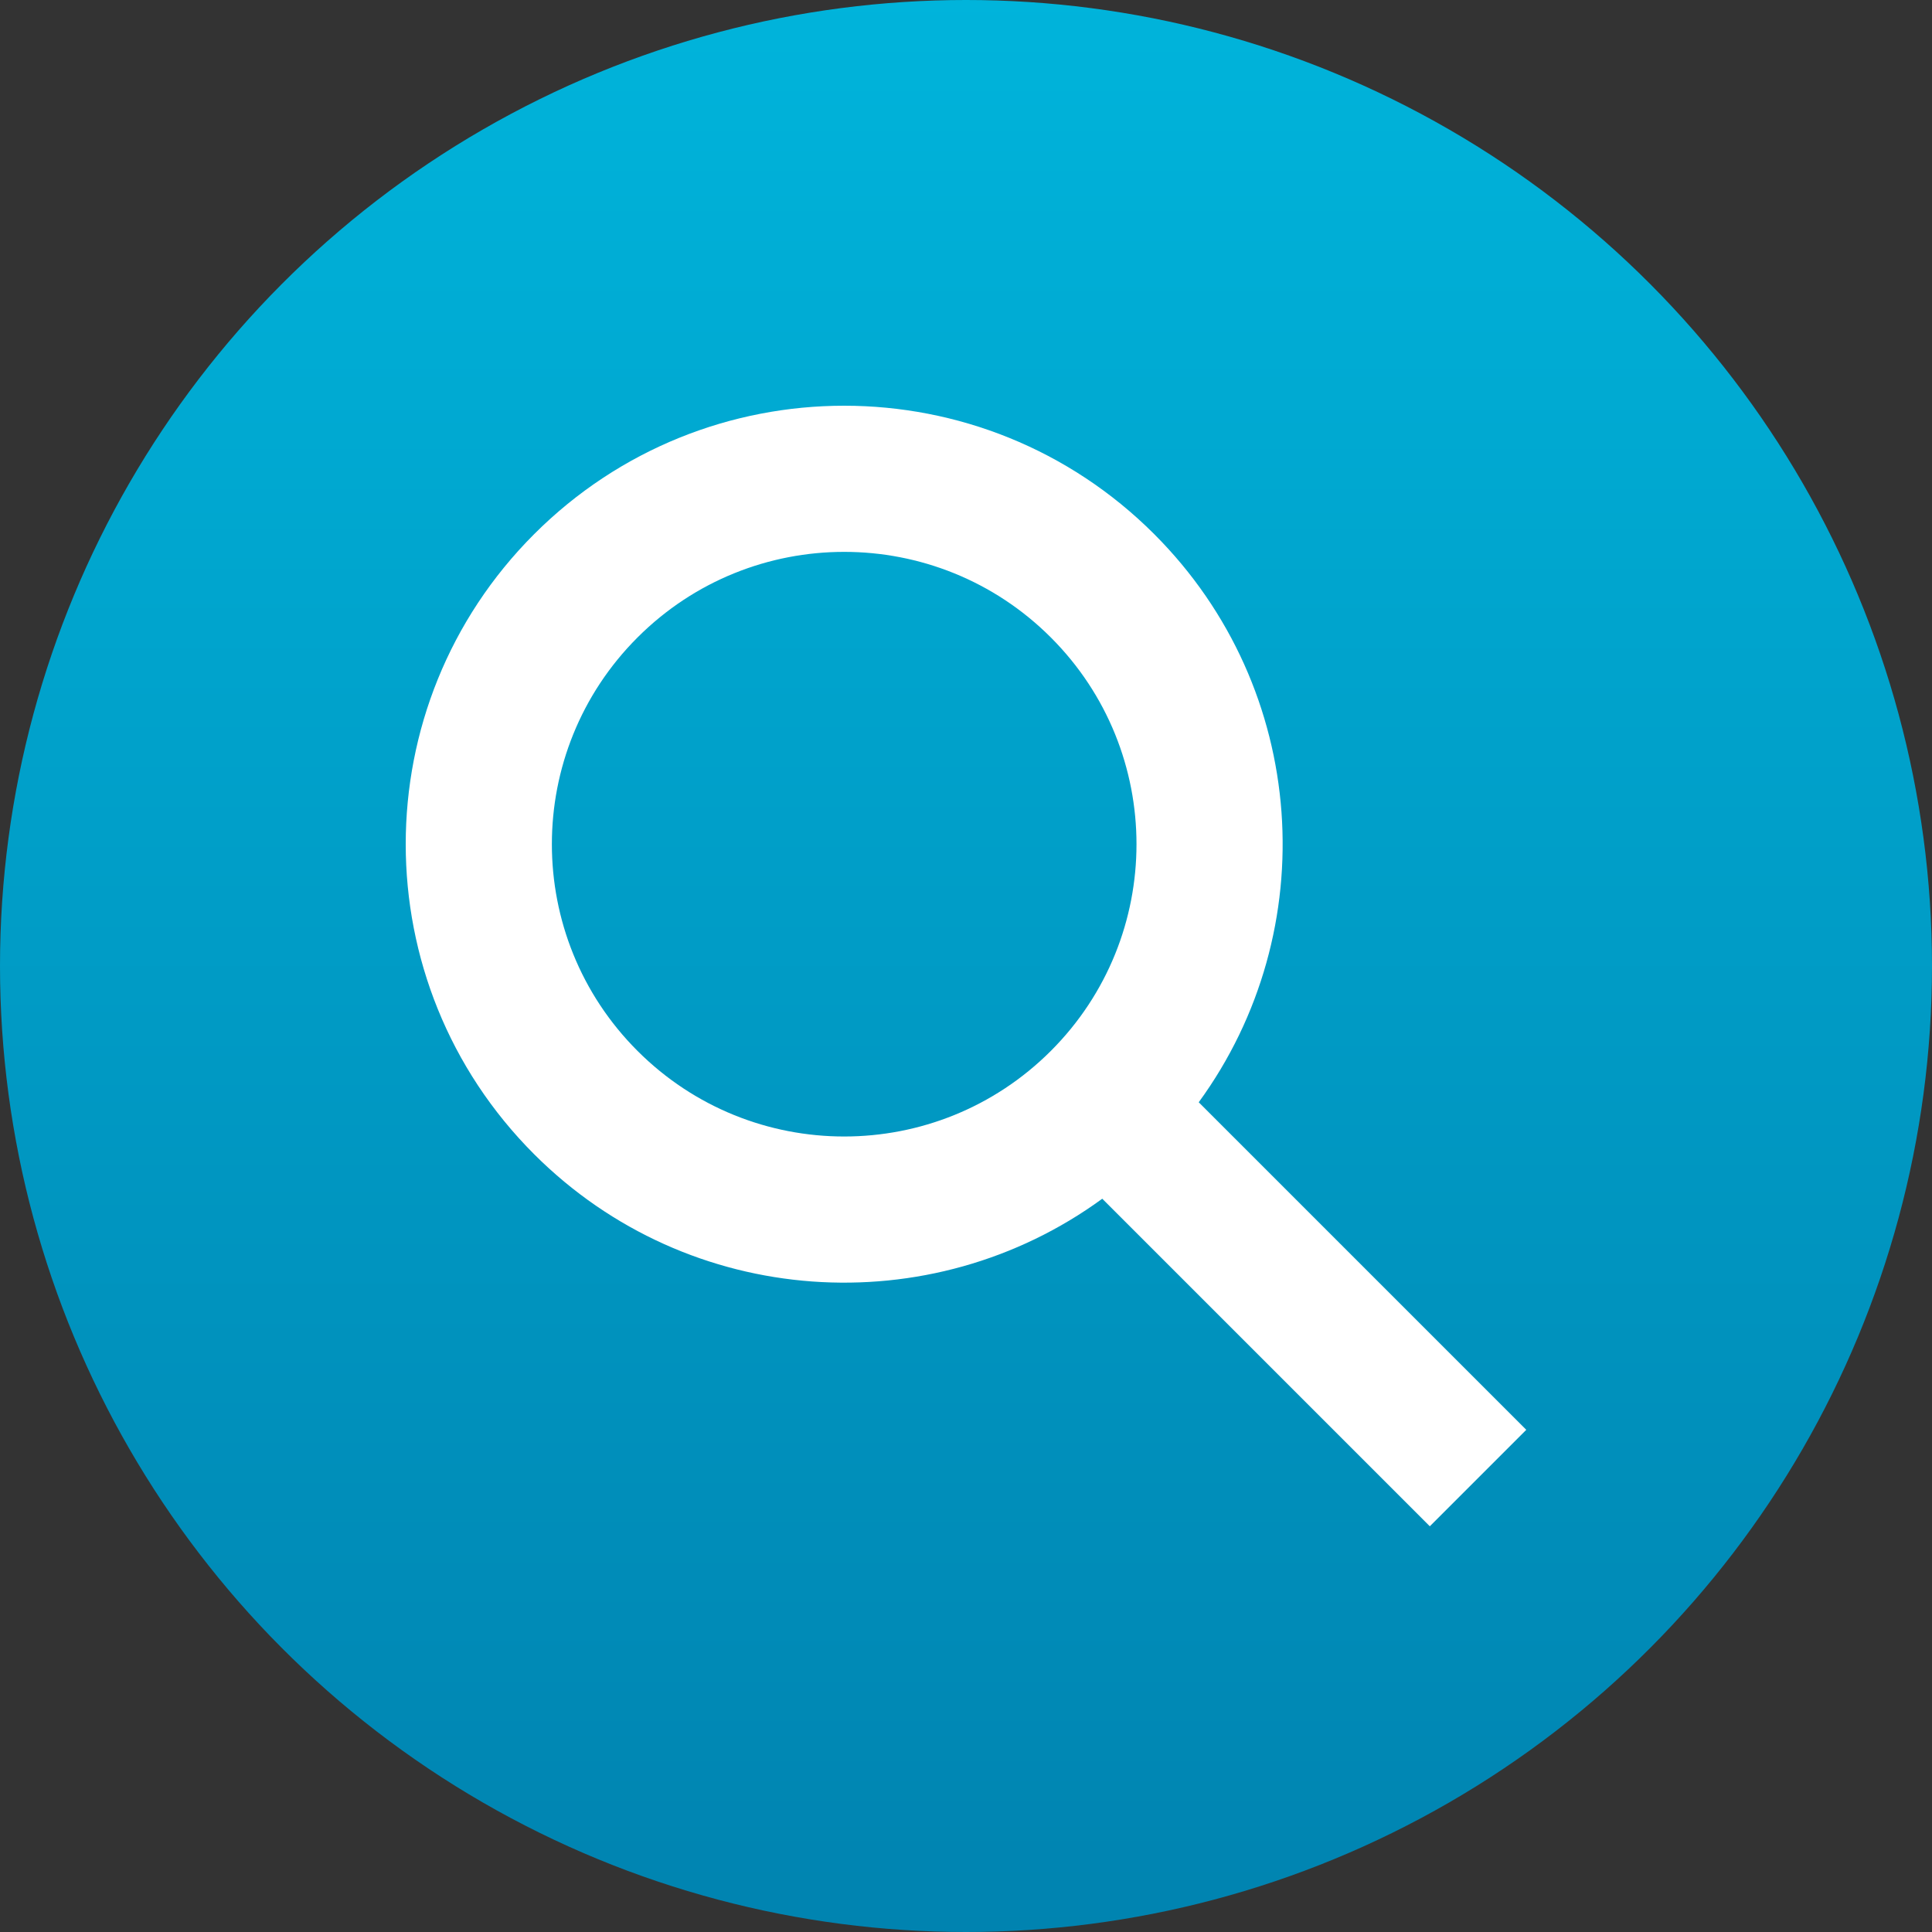 <?xml version="1.0" encoding="UTF-8" standalone="no"?>
<svg width="1000px" height="1000px" viewBox="0 0 1000 1000" version="1.1" xmlns="http://www.w3.org/2000/svg" xmlns:xlink="http://www.w3.org/1999/xlink">
    <rect x="0" y="0" width="1000" height="1000" fill="#333333" stroke="none"/>
    <!-- Generator: Sketch 50.2 (55047) - http://www.bohemiancoding.com/sketch -->
    <title>Group 2</title>
    <desc>Created with Sketch.</desc>
    <defs>
        <linearGradient x1="50%" y1="-2.48949813e-15%" x2="50%" y2="100%" id="linearGradient-1">
            <stop stop-color="#00B4DB" offset="0%"></stop>
            <stop stop-color="#0083B0" offset="100%"></stop>
        </linearGradient>
    </defs>
    <g id="Page-1" stroke="none" stroke-width="1" fill="none" fill-rule="evenodd">
        <g id="Custom-Preset">
            <g id="Group-2">
                <g id="Group" fill="url(#linearGradient-1)">
                    <circle id="Oval" cx="500" cy="500" r="500"></circle>
                </g>
                <path d="M570.534,620.46 C481.769,685.243 356.61,677.565 276.472,597.427 C187.843,508.798 187.843,365.101 276.472,276.472 C365.101,187.843 508.798,187.843 597.427,276.472 C677.565,356.61 685.243,481.769 620.46,570.534 L790,740.074 L740.074,790 L570.534,620.46 Z M543.934,543.934 C603.021,484.848 603.021,389.051 543.934,329.964 C484.848,270.878 389.051,270.878 329.964,329.964 C270.878,389.051 270.878,484.848 329.964,543.934 C389.051,603.021 484.848,603.021 543.934,543.934 Z" id="Combined-Shape" fill="#FFFFFF"></path>
            </g>
        </g>
    </g>
</svg>